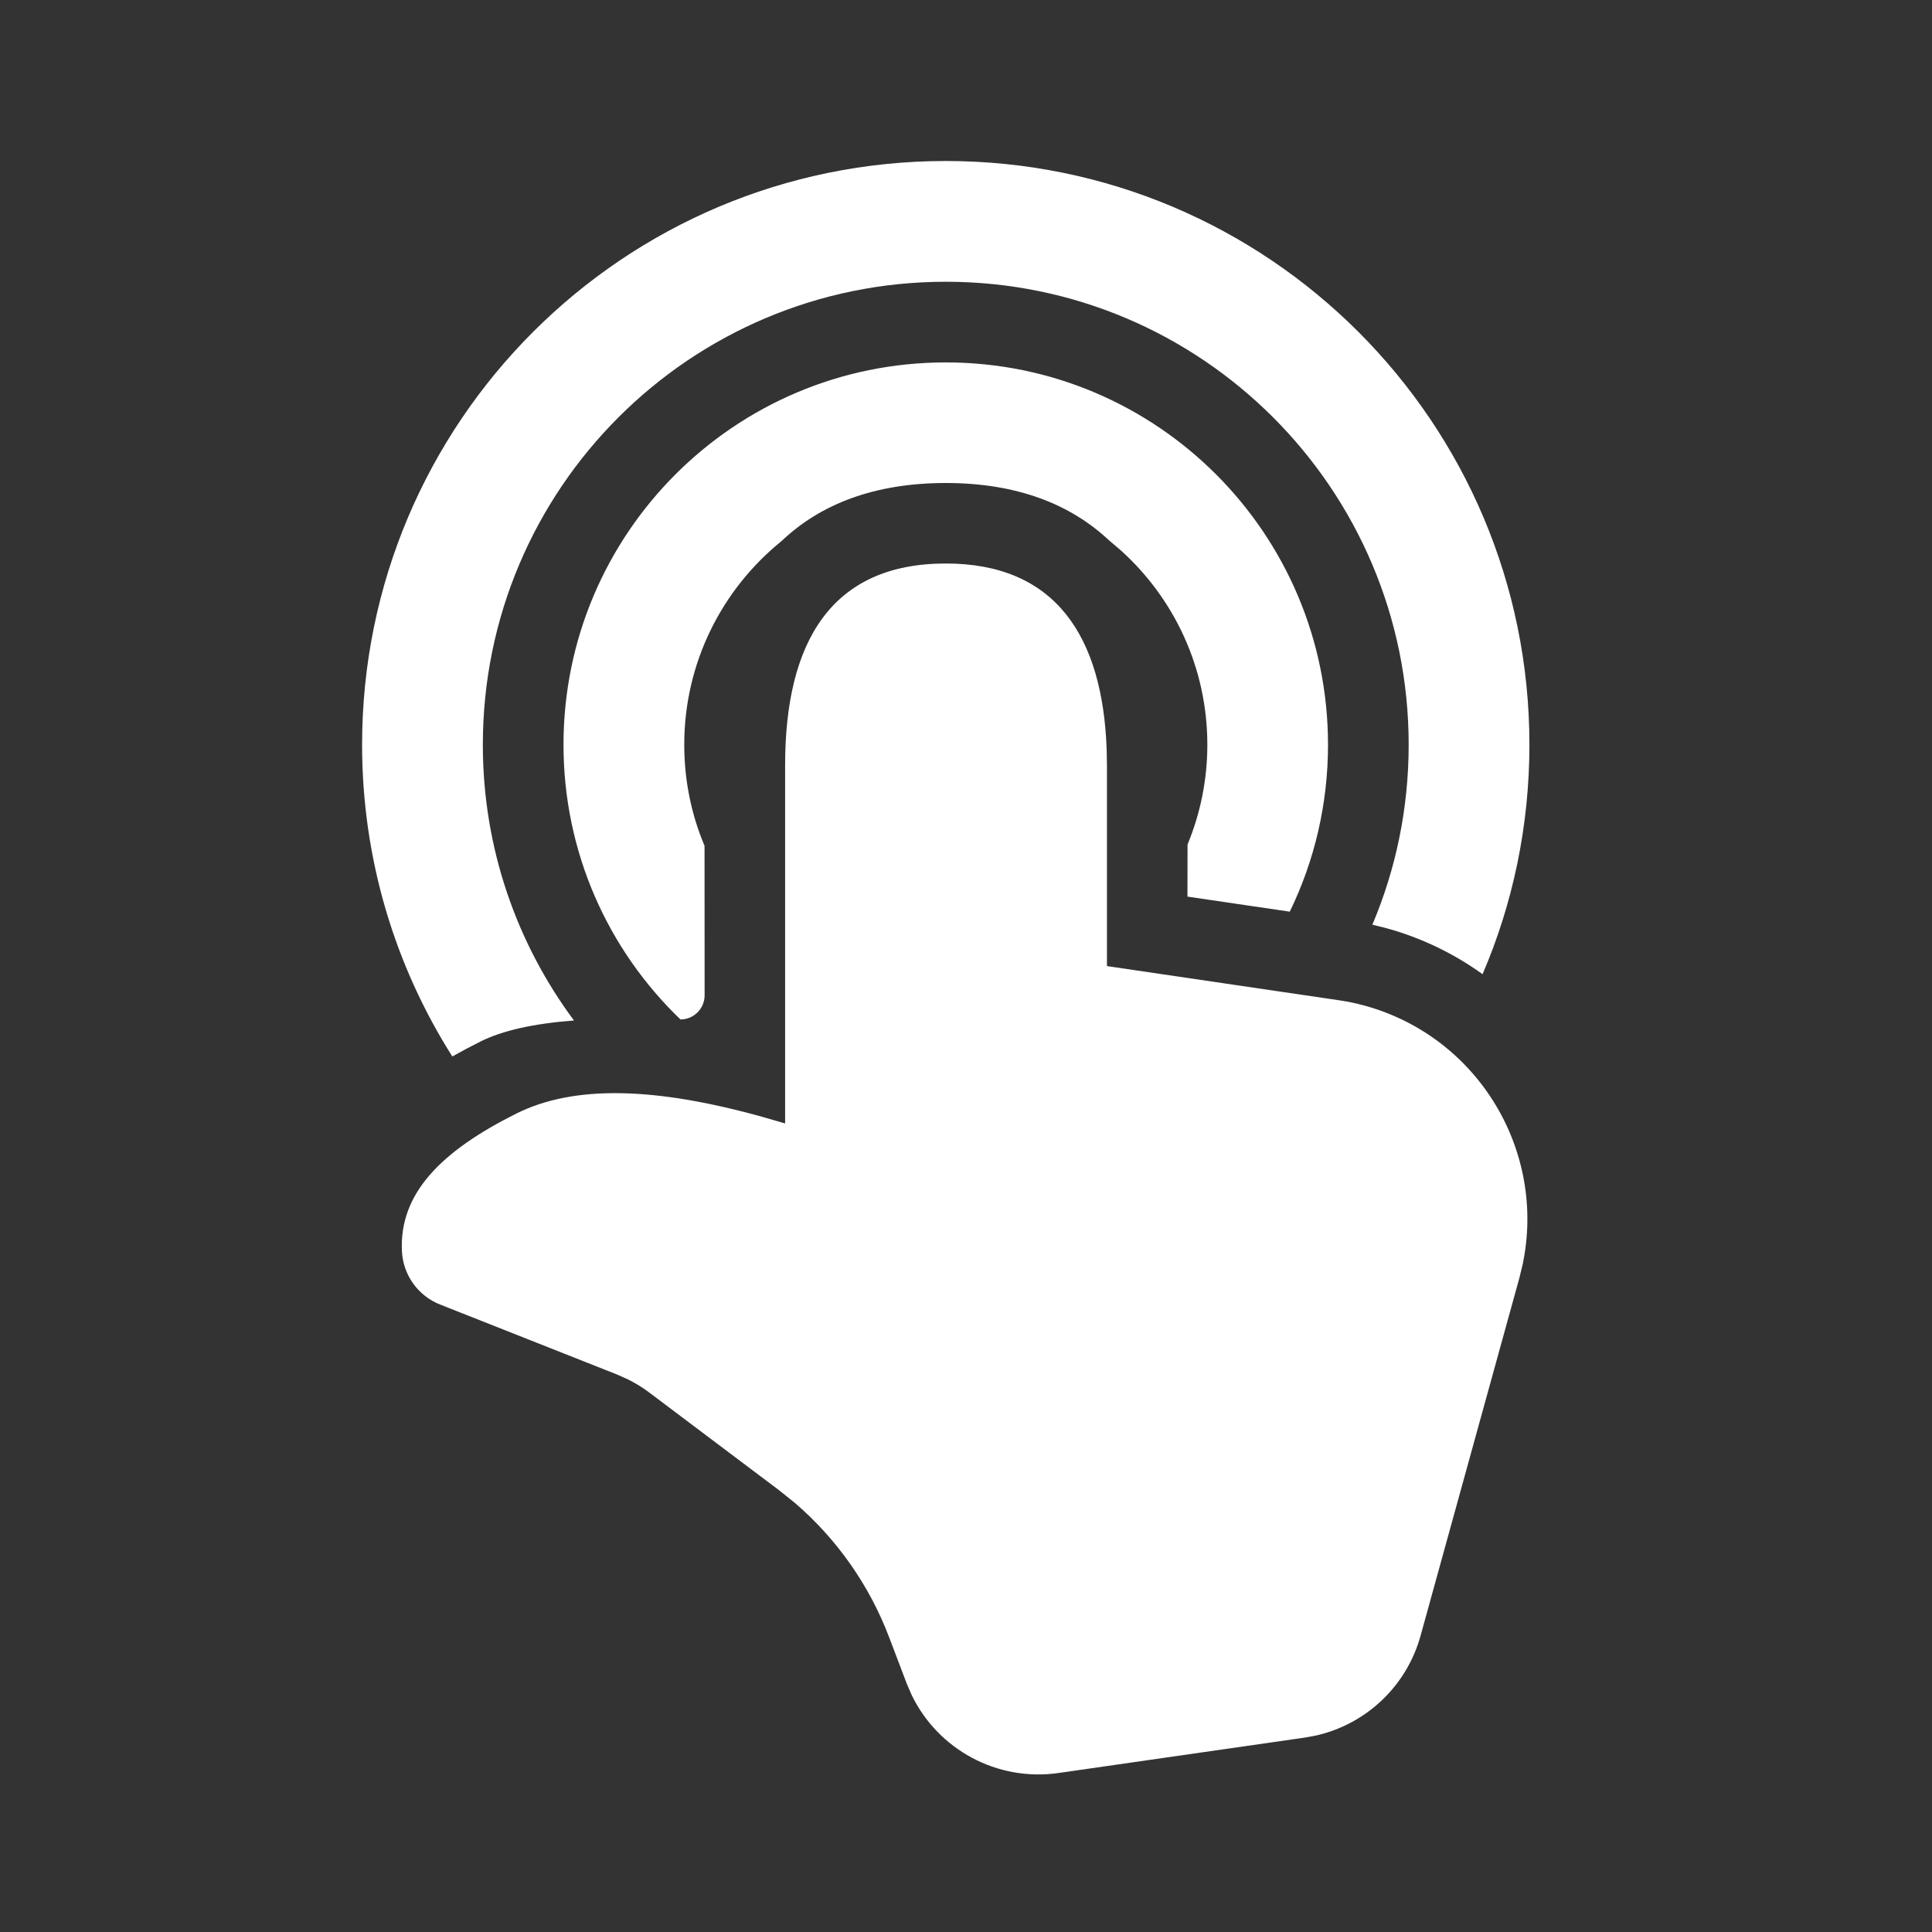 <svg width="24" height="24" viewBox="0 0 24 24" fill="none" xmlns="http://www.w3.org/2000/svg">
<rect x="0" y="0" width="24" height="24" fill="#333333" stroke="none"/>
<path d="M11.749 7C13.107 7 13.701 7.899 13.748 9.326L13.751 9.515V12.001L16.623 12.424C16.735 12.44 16.846 12.463 16.955 12.493C18.363 12.882 19.211 14.298 18.915 15.707L18.874 15.876L17.647 20.319C17.475 20.942 16.976 21.415 16.354 21.558L16.209 21.585L13.148 22.025C12.387 22.134 11.651 21.734 11.323 21.052L11.263 20.912L11.046 20.341C10.8 19.692 10.395 19.116 9.87 18.666L9.667 18.504L8.07 17.302C7.987 17.239 7.898 17.184 7.804 17.137L7.661 17.073L5.466 16.205C5.193 16.097 5.008 15.839 4.993 15.545C4.957 14.823 5.483 14.299 6.414 13.833C7.134 13.474 8.142 13.503 9.481 13.877L9.753 13.956V9.506C9.753 7.969 10.331 7 11.749 7ZM11.749 2C15.753 2 18.999 5.246 18.999 9.251C18.999 10.263 18.792 11.227 18.417 12.102C18.065 11.848 17.664 11.652 17.222 11.53L17.048 11.487C17.339 10.8 17.499 10.044 17.499 9.251C17.499 6.075 14.925 3.5 11.749 3.5C8.573 3.5 5.998 6.075 5.998 9.251C5.998 10.534 6.419 11.72 7.13 12.677C6.626 12.715 6.238 12.803 5.967 12.939C5.847 12.999 5.731 13.061 5.619 13.124C4.909 12.004 4.498 10.675 4.498 9.251C4.498 5.246 7.744 2 11.749 2ZM11.749 4.502C14.371 4.502 16.497 6.628 16.497 9.251C16.497 9.994 16.327 10.698 16.022 11.325L14.751 11.138L14.752 10.491C14.91 10.109 14.998 9.69 14.998 9.251C14.998 8.291 14.581 7.428 13.92 6.834L13.774 6.71C13.294 6.26 12.627 6 11.749 6C10.861 6 10.189 6.264 9.709 6.721C8.972 7.317 8.5 8.229 8.5 9.251C8.5 9.696 8.589 10.121 8.752 10.507L8.753 12.364C8.753 12.53 8.618 12.664 8.453 12.664C7.555 11.802 7 10.591 7 9.251C7 6.628 9.126 4.502 11.749 4.502Z" fill="#ffffff"/>
</svg>
